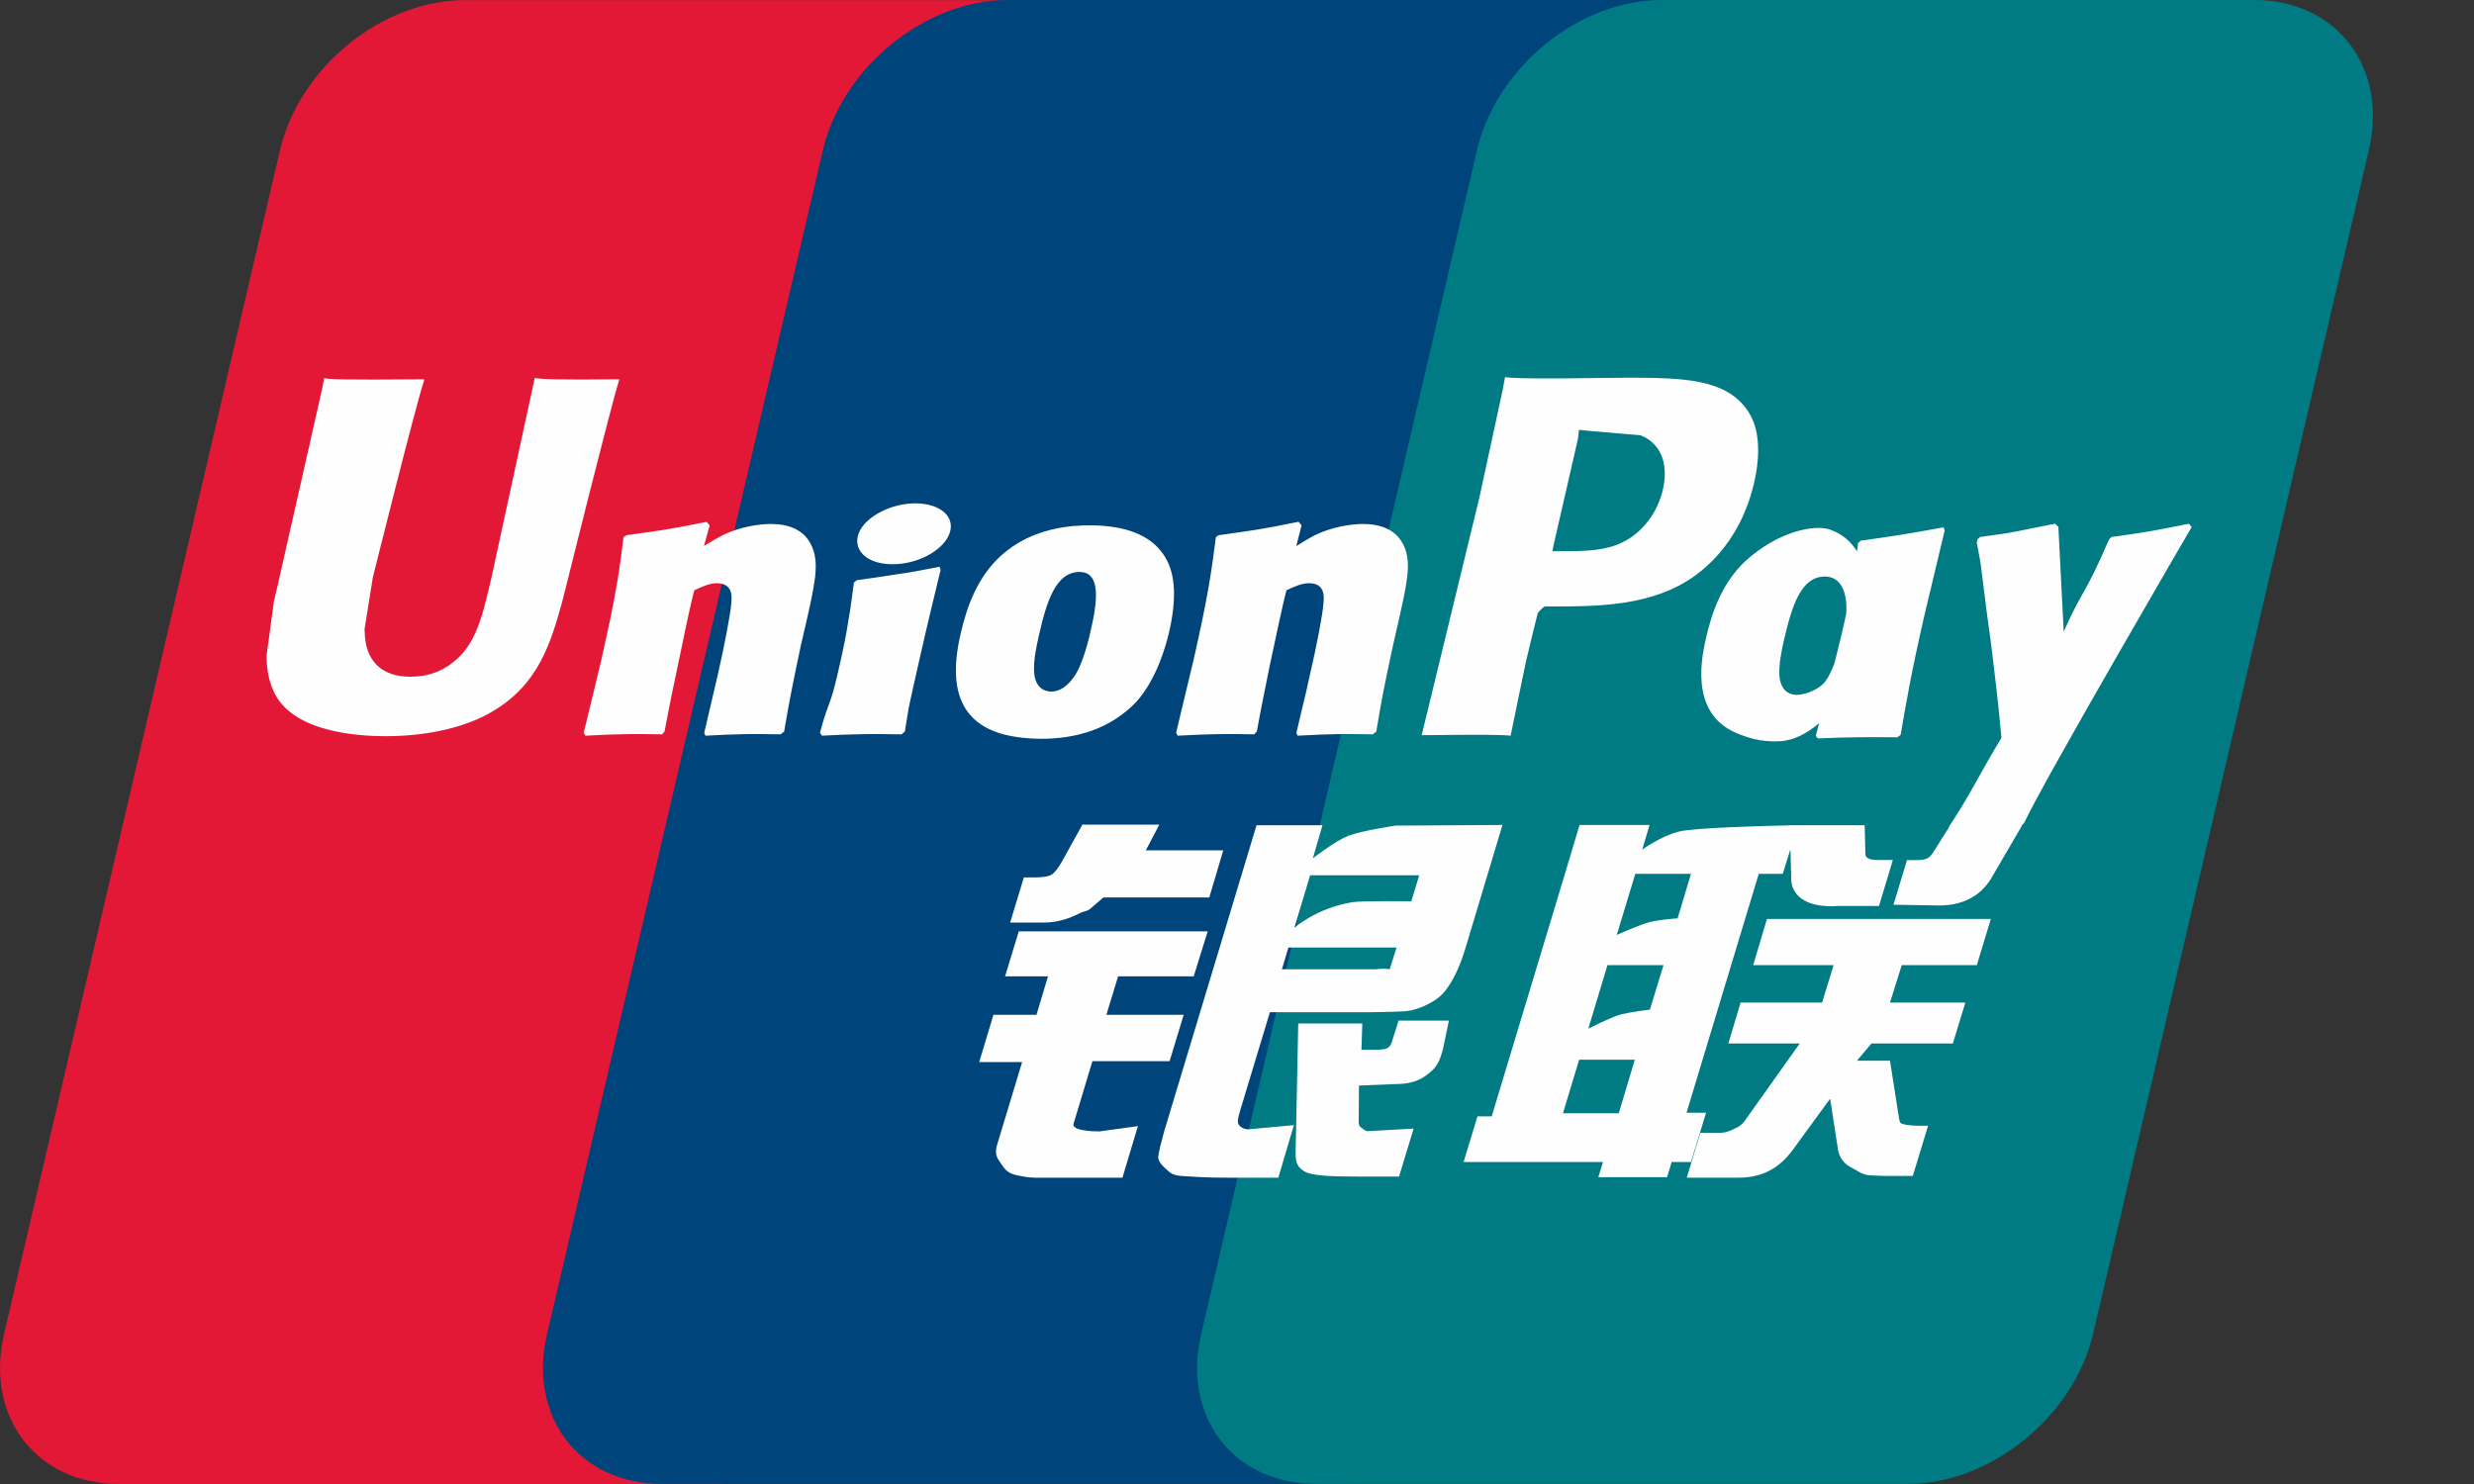 <svg width="20" height="12" viewBox="0 0 20 12" fill="none" xmlns="http://www.w3.org/2000/svg">
<rect x="0" y="0" width="20" height="12" fill="#333333" stroke="none"/>
<path d="M3.757 0.001H8.545C9.213 0.001 9.629 0.545 9.473 1.216L7.244 10.787C7.086 11.455 6.417 12 5.748 12H0.961C0.293 12 -0.123 11.455 0.033 10.787L2.263 1.216C2.419 0.545 3.088 0.001 3.757 0.001Z" fill="#E21836"/>
<path d="M8.146 0H13.652C14.32 0 14.019 0.545 13.862 1.215L11.633 10.786C11.477 11.454 11.525 11.999 10.856 11.999H5.35C4.68 11.999 4.266 11.454 4.423 10.786L6.652 1.215C6.81 0.545 7.477 0 8.146 0Z" fill="#00447C"/>
<path d="M13.434 0H18.222C18.891 0 19.307 0.545 19.15 1.215L16.921 10.786C16.764 11.454 16.094 11.999 15.425 11.999H10.639C9.969 11.999 9.554 11.454 9.711 10.786L11.94 1.215C12.096 0.545 12.764 0 13.434 0Z" fill="#007B84"/>
<path d="M5.007 3.067C4.515 3.072 4.369 3.067 4.323 3.056C4.305 3.141 3.973 4.674 3.972 4.675C3.9 4.985 3.848 5.206 3.671 5.349C3.571 5.432 3.454 5.472 3.318 5.472C3.1 5.472 2.973 5.363 2.951 5.158L2.947 5.087C2.947 5.087 3.014 4.672 3.014 4.669C3.014 4.669 3.362 3.273 3.425 3.088C3.428 3.078 3.429 3.072 3.43 3.067C2.751 3.073 2.631 3.067 2.622 3.056C2.618 3.071 2.601 3.158 2.601 3.158L2.245 4.732L2.214 4.865L2.155 5.302C2.155 5.432 2.181 5.537 2.231 5.627C2.394 5.91 2.856 5.953 3.118 5.953C3.455 5.953 3.772 5.881 3.986 5.75C4.357 5.531 4.454 5.188 4.54 4.884L4.58 4.727C4.58 4.727 4.94 3.277 5.001 3.088C5.003 3.078 5.004 3.072 5.007 3.067ZM6.229 4.237C6.143 4.237 5.984 4.258 5.842 4.328C5.791 4.354 5.742 4.385 5.691 4.415L5.737 4.248L5.712 4.22C5.41 4.281 5.343 4.289 5.064 4.328L5.041 4.343C5.008 4.612 4.98 4.813 4.86 5.34C4.814 5.534 4.767 5.73 4.719 5.924L4.732 5.949C5.018 5.934 5.104 5.934 5.352 5.938L5.372 5.916C5.404 5.754 5.408 5.717 5.478 5.39C5.51 5.235 5.579 4.894 5.613 4.773C5.675 4.744 5.736 4.716 5.794 4.716C5.933 4.716 5.916 4.837 5.911 4.886C5.905 4.967 5.854 5.232 5.802 5.459L5.768 5.606C5.743 5.714 5.717 5.82 5.693 5.927L5.703 5.949C5.984 5.934 6.07 5.934 6.31 5.938L6.339 5.916C6.382 5.664 6.395 5.596 6.472 5.229L6.511 5.061C6.586 4.731 6.624 4.563 6.567 4.427C6.506 4.274 6.362 4.237 6.229 4.237ZM7.595 4.583C7.445 4.612 7.35 4.631 7.255 4.643C7.161 4.658 7.069 4.672 6.925 4.692L6.914 4.702L6.903 4.711C6.888 4.818 6.878 4.911 6.858 5.02C6.841 5.134 6.815 5.262 6.772 5.447C6.739 5.588 6.723 5.637 6.704 5.687C6.686 5.737 6.666 5.785 6.629 5.924L6.637 5.937L6.645 5.949C6.78 5.942 6.868 5.938 6.959 5.937C7.049 5.934 7.143 5.937 7.289 5.938L7.301 5.927L7.315 5.916C7.336 5.79 7.339 5.757 7.352 5.696C7.365 5.63 7.387 5.539 7.441 5.297C7.466 5.183 7.494 5.069 7.521 4.953C7.548 4.837 7.577 4.723 7.604 4.609L7.6 4.596L7.595 4.583ZM7.598 4.117C7.462 4.037 7.224 4.062 7.063 4.173C6.903 4.281 6.885 4.436 7.02 4.517C7.154 4.595 7.393 4.571 7.552 4.46C7.712 4.349 7.732 4.196 7.598 4.117ZM8.419 5.974C8.694 5.974 8.976 5.898 9.188 5.673C9.351 5.491 9.426 5.22 9.452 5.108C9.536 4.738 9.47 4.565 9.388 4.46C9.263 4.299 9.041 4.248 8.811 4.248C8.673 4.248 8.344 4.261 8.087 4.498C7.902 4.669 7.817 4.901 7.766 5.124C7.714 5.351 7.654 5.759 8.029 5.91C8.145 5.96 8.312 5.974 8.419 5.974ZM8.398 5.141C8.461 4.861 8.536 4.625 8.727 4.625C8.877 4.625 8.887 4.8 8.821 5.082C8.809 5.144 8.754 5.376 8.681 5.475C8.629 5.548 8.568 5.592 8.5 5.592C8.48 5.592 8.361 5.592 8.359 5.415C8.358 5.327 8.376 5.238 8.398 5.141ZM10.139 5.938L10.16 5.916C10.191 5.754 10.196 5.717 10.263 5.39C10.297 5.235 10.367 4.894 10.4 4.773C10.462 4.744 10.522 4.716 10.582 4.716C10.72 4.716 10.703 4.837 10.698 4.885C10.693 4.967 10.642 5.232 10.589 5.459L10.556 5.606C10.531 5.714 10.504 5.82 10.48 5.927L10.49 5.949C10.773 5.934 10.855 5.934 11.097 5.938L11.126 5.916C11.168 5.664 11.18 5.596 11.259 5.229L11.297 5.061C11.372 4.731 11.411 4.563 11.355 4.427C11.293 4.274 11.147 4.237 11.017 4.237C10.93 4.237 10.771 4.258 10.629 4.328C10.579 4.354 10.528 4.385 10.479 4.416L10.522 4.248L10.498 4.219C10.197 4.281 10.128 4.289 9.85 4.328L9.829 4.344C9.795 4.612 9.768 4.813 9.648 5.34C9.602 5.534 9.555 5.73 9.508 5.924L9.52 5.949C9.806 5.934 9.891 5.934 10.139 5.938ZM12.212 5.949C12.23 5.862 12.335 5.349 12.336 5.349C12.336 5.349 12.426 4.972 12.431 4.958C12.431 4.958 12.46 4.919 12.488 4.904H12.53C12.921 4.904 13.364 4.904 13.711 4.649C13.947 4.473 14.109 4.215 14.181 3.901C14.199 3.824 14.213 3.732 14.213 3.641C14.213 3.52 14.189 3.401 14.119 3.308C13.942 3.061 13.59 3.056 13.183 3.054C13.182 3.054 12.983 3.056 12.983 3.056C12.462 3.063 12.253 3.061 12.167 3.05C12.16 3.088 12.147 3.156 12.147 3.156C12.147 3.156 11.96 4.02 11.96 4.021C11.96 4.021 11.514 5.859 11.493 5.945C11.947 5.94 12.134 5.94 12.212 5.949ZM12.558 4.413C12.558 4.413 12.756 3.551 12.755 3.554L12.761 3.51L12.764 3.476L12.844 3.484C12.844 3.484 13.252 3.519 13.262 3.52C13.423 3.583 13.49 3.744 13.444 3.954C13.401 4.146 13.277 4.307 13.117 4.385C12.985 4.451 12.823 4.457 12.657 4.457H12.55L12.558 4.413ZM13.792 5.157C13.74 5.38 13.68 5.788 14.053 5.934C14.172 5.984 14.279 5.999 14.387 5.994C14.502 5.988 14.608 5.93 14.706 5.848C14.697 5.882 14.688 5.915 14.679 5.95L14.696 5.971C14.965 5.96 15.048 5.96 15.339 5.962L15.365 5.942C15.408 5.692 15.448 5.45 15.558 4.972C15.612 4.743 15.666 4.517 15.721 4.289L15.712 4.264C15.412 4.319 15.332 4.331 15.043 4.372L15.021 4.39C15.018 4.413 15.015 4.436 15.012 4.458C14.967 4.385 14.902 4.323 14.802 4.285C14.673 4.234 14.371 4.299 14.112 4.535C13.93 4.704 13.842 4.935 13.792 5.157ZM14.423 5.17C14.487 4.895 14.561 4.662 14.753 4.662C14.874 4.662 14.937 4.774 14.925 4.964C14.914 5.012 14.903 5.062 14.89 5.119C14.871 5.2 14.85 5.281 14.83 5.363C14.809 5.418 14.785 5.471 14.759 5.506C14.71 5.575 14.593 5.619 14.525 5.619C14.506 5.619 14.388 5.619 14.384 5.444C14.383 5.358 14.401 5.268 14.423 5.17ZM17.718 4.261L17.695 4.235C17.397 4.295 17.343 4.305 17.07 4.342L17.05 4.362C17.049 4.365 17.049 4.37 17.047 4.375L17.046 4.37C16.843 4.839 16.849 4.738 16.683 5.107C16.682 5.09 16.682 5.08 16.681 5.062L16.64 4.261L16.614 4.235C16.303 4.295 16.295 4.305 16.008 4.342L15.985 4.362C15.982 4.371 15.982 4.382 15.98 4.393L15.982 4.397C16.018 4.581 16.009 4.54 16.046 4.83C16.062 4.972 16.085 5.115 16.102 5.256C16.13 5.491 16.146 5.607 16.18 5.966C15.986 6.286 15.94 6.407 15.753 6.689L15.755 6.691L15.623 6.9C15.608 6.921 15.594 6.937 15.575 6.943C15.554 6.953 15.527 6.955 15.489 6.955H15.416L15.307 7.316L15.68 7.322C15.898 7.321 16.035 7.219 16.109 7.082L16.343 6.681H16.339L16.364 6.653C16.521 6.314 17.718 4.261 17.718 4.261ZM13.792 8.998H13.634L14.218 7.066H14.412L14.474 6.867L14.48 7.088C14.472 7.225 14.58 7.346 14.863 7.326H15.19L15.302 6.954H15.179C15.108 6.954 15.075 6.936 15.08 6.898L15.074 6.673H14.468V6.674C14.273 6.678 13.688 6.693 13.57 6.725C13.427 6.761 13.276 6.87 13.276 6.87L13.335 6.671H12.769L12.651 7.066L12.059 9.027H11.944L11.832 9.396H12.959L12.921 9.519H13.477L13.514 9.396H13.67L13.792 8.998ZM13.329 7.458C13.239 7.484 13.07 7.56 13.07 7.56L13.22 7.066H13.67L13.562 7.426C13.562 7.426 13.422 7.434 13.329 7.458ZM13.338 8.164C13.338 8.164 13.197 8.181 13.104 8.202C13.012 8.23 12.84 8.318 12.84 8.318L12.995 7.804H13.448L13.338 8.164ZM13.086 9.002H12.635L12.766 8.569H13.216L13.086 9.002ZM14.173 7.804H14.823L14.73 8.107H14.071L13.972 8.438H14.549L14.112 9.053C14.081 9.098 14.054 9.114 14.023 9.126C13.993 9.142 13.953 9.16 13.906 9.16H13.746L13.636 9.523H14.055C14.272 9.523 14.401 9.424 14.496 9.294L14.795 8.884L14.859 9.3C14.873 9.378 14.929 9.424 14.967 9.441C15.009 9.462 15.052 9.499 15.113 9.504C15.179 9.507 15.226 9.509 15.258 9.509H15.463L15.587 9.103H15.506C15.459 9.103 15.379 9.095 15.365 9.081C15.352 9.063 15.352 9.036 15.344 8.994L15.279 8.577H15.012L15.129 8.438H15.787L15.888 8.107H15.279L15.374 7.804H15.981L16.094 7.431H14.284L14.173 7.804ZM8.679 9.086L8.831 8.581H9.455L9.569 8.206H8.944L9.039 7.895H9.65L9.763 7.531H8.236L8.125 7.895H8.472L8.379 8.206H8.031L7.916 8.588H8.263L8.061 9.256C8.033 9.344 8.073 9.378 8.099 9.419C8.125 9.459 8.151 9.486 8.21 9.501C8.272 9.514 8.314 9.523 8.37 9.523H9.074L9.199 9.106L8.887 9.149C8.827 9.149 8.661 9.142 8.679 9.086ZM8.75 6.668L8.592 6.954C8.558 7.017 8.528 7.055 8.5 7.073C8.476 7.088 8.428 7.095 8.359 7.095H8.277L8.166 7.46H8.44C8.572 7.46 8.673 7.412 8.722 7.388C8.774 7.36 8.787 7.376 8.827 7.337L8.92 7.257H9.776L9.889 6.876H9.263L9.372 6.668H8.75ZM10.014 9.094C9.999 9.073 10.009 9.036 10.032 8.959L10.266 8.185H11.098C11.219 8.183 11.306 8.181 11.363 8.177C11.424 8.171 11.491 8.149 11.563 8.11C11.638 8.069 11.677 8.026 11.709 7.976C11.745 7.926 11.803 7.818 11.852 7.65L12.146 6.671L11.283 6.676C11.283 6.676 11.017 6.715 10.9 6.758C10.782 6.807 10.613 6.941 10.613 6.941L10.691 6.673H10.158L9.411 9.149C9.385 9.245 9.367 9.315 9.363 9.357C9.362 9.402 9.42 9.447 9.458 9.481C9.502 9.514 9.569 9.509 9.632 9.514C9.699 9.519 9.793 9.523 9.924 9.523H10.334L10.46 9.098L10.093 9.132C10.054 9.132 10.025 9.111 10.014 9.094ZM10.416 7.662H11.29L11.235 7.836C11.227 7.84 11.208 7.827 11.119 7.838H10.363L10.416 7.662ZM10.591 7.078H11.473L11.409 7.288C11.409 7.288 10.994 7.283 10.928 7.296C10.635 7.346 10.464 7.503 10.464 7.503L10.591 7.078ZM11.254 8.419C11.247 8.445 11.236 8.461 11.22 8.473C11.202 8.484 11.173 8.488 11.13 8.488H11.006L11.013 8.276H10.495L10.474 9.313C10.473 9.388 10.481 9.431 10.536 9.466C10.59 9.509 10.759 9.514 10.986 9.514H11.31L11.428 9.126L11.145 9.142L11.051 9.147C11.038 9.142 11.026 9.137 11.012 9.123C11 9.111 10.98 9.119 10.984 9.044L10.986 8.778L11.282 8.766C11.442 8.766 11.511 8.714 11.569 8.664C11.624 8.617 11.643 8.562 11.664 8.488L11.713 8.253H11.306L11.254 8.419Z" fill="#FEFEFE"/>
</svg>
